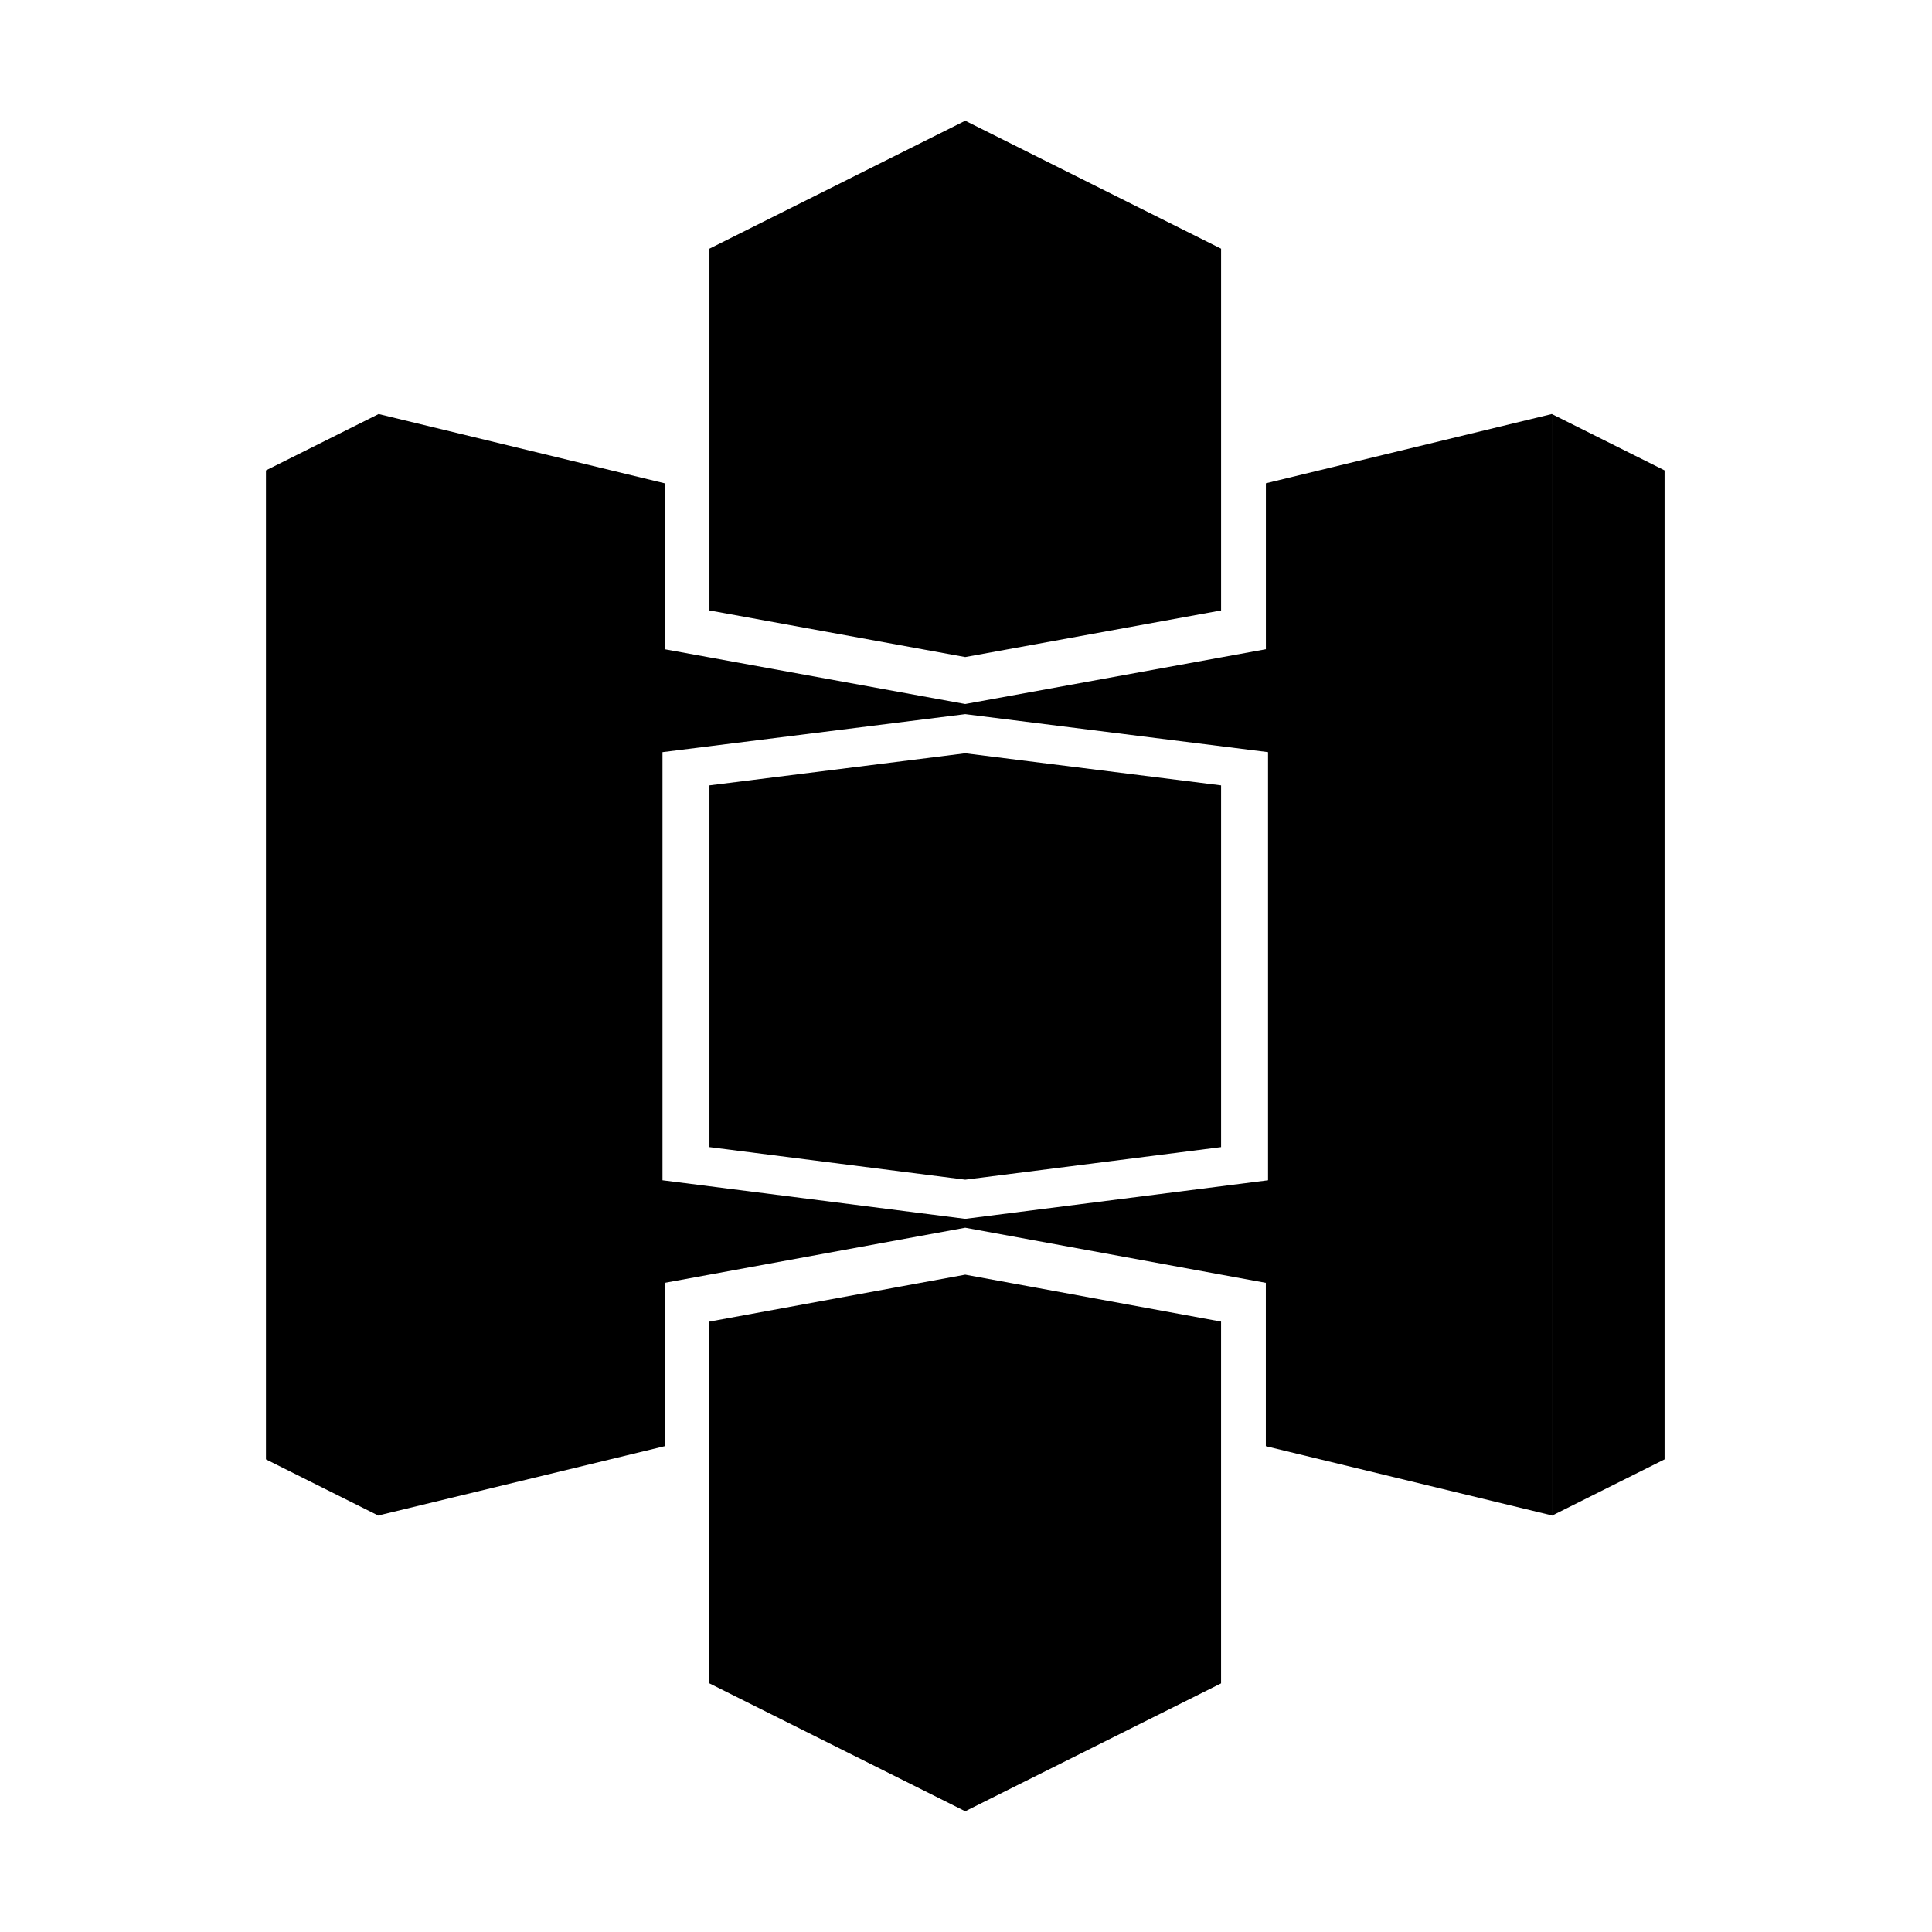 <?xml version="1.0" encoding="UTF-8"?>
<svg width="560px" height="560px" viewBox="0 0 560 560" version="1.1" xmlns="http://www.w3.org/2000/svg" xmlns:xlink="http://www.w3.org/1999/xlink">
    <!-- Generator: sketchtool 40.3 (33839) - http://www.bohemiancoding.com/sketch -->
    <title>s3</title>
    <desc>Created with sketchtool.</desc>
    <defs></defs>
    <g id="Page-1" stroke="none" stroke-width="1" fill="none" fill-rule="evenodd">
        <g id="s3" fill="#000000">
            <path d="M210.706,384.333 L205.637,383.07 L279.777,369.466 L353.937,383.07 L350.793,383.853 L353.931,383.077 L353.931,487.937 L279.777,525 L205.631,487.937 L205.631,383.077 L210.706,384.333 Z M449.807,120.015 L482.481,136.348 L482.481,423.005 L449.807,439.332 L449.807,120.015 Z M366.922,140.082 L449.8,120.015 L449.8,439.243 L366.908,419.186 L366.908,371.848 L363.221,372.76 L366.916,371.84 L279.776,355.855 L192.66,371.84 L198.615,373.323 L192.652,371.848 L192.652,419.184 L109.747,439.243 L109.747,439.332 L77.087,423.005 L77.087,136.348 L109.747,120.015 L192.652,140.088 L192.652,188.181 L279.775,204.064 L366.922,188.181 L366.922,140.082 Z M192.026,342.109 L192.026,218.009 L279.775,206.998 L367.548,218.009 L367.548,342.109 L279.775,353.281 L192.026,342.109 Z M205.637,332.498 L205.637,227.645 L279.777,218.342 L353.937,227.645 L353.937,332.498 L279.777,341.937 L205.637,332.498 Z M279.777,190.452 L205.637,176.937 L205.637,72.077 L279.777,35 L353.937,72.077 L353.937,176.937 L279.777,190.452 Z" id="Page-1"></path>
        </g>
    </g>
</svg>